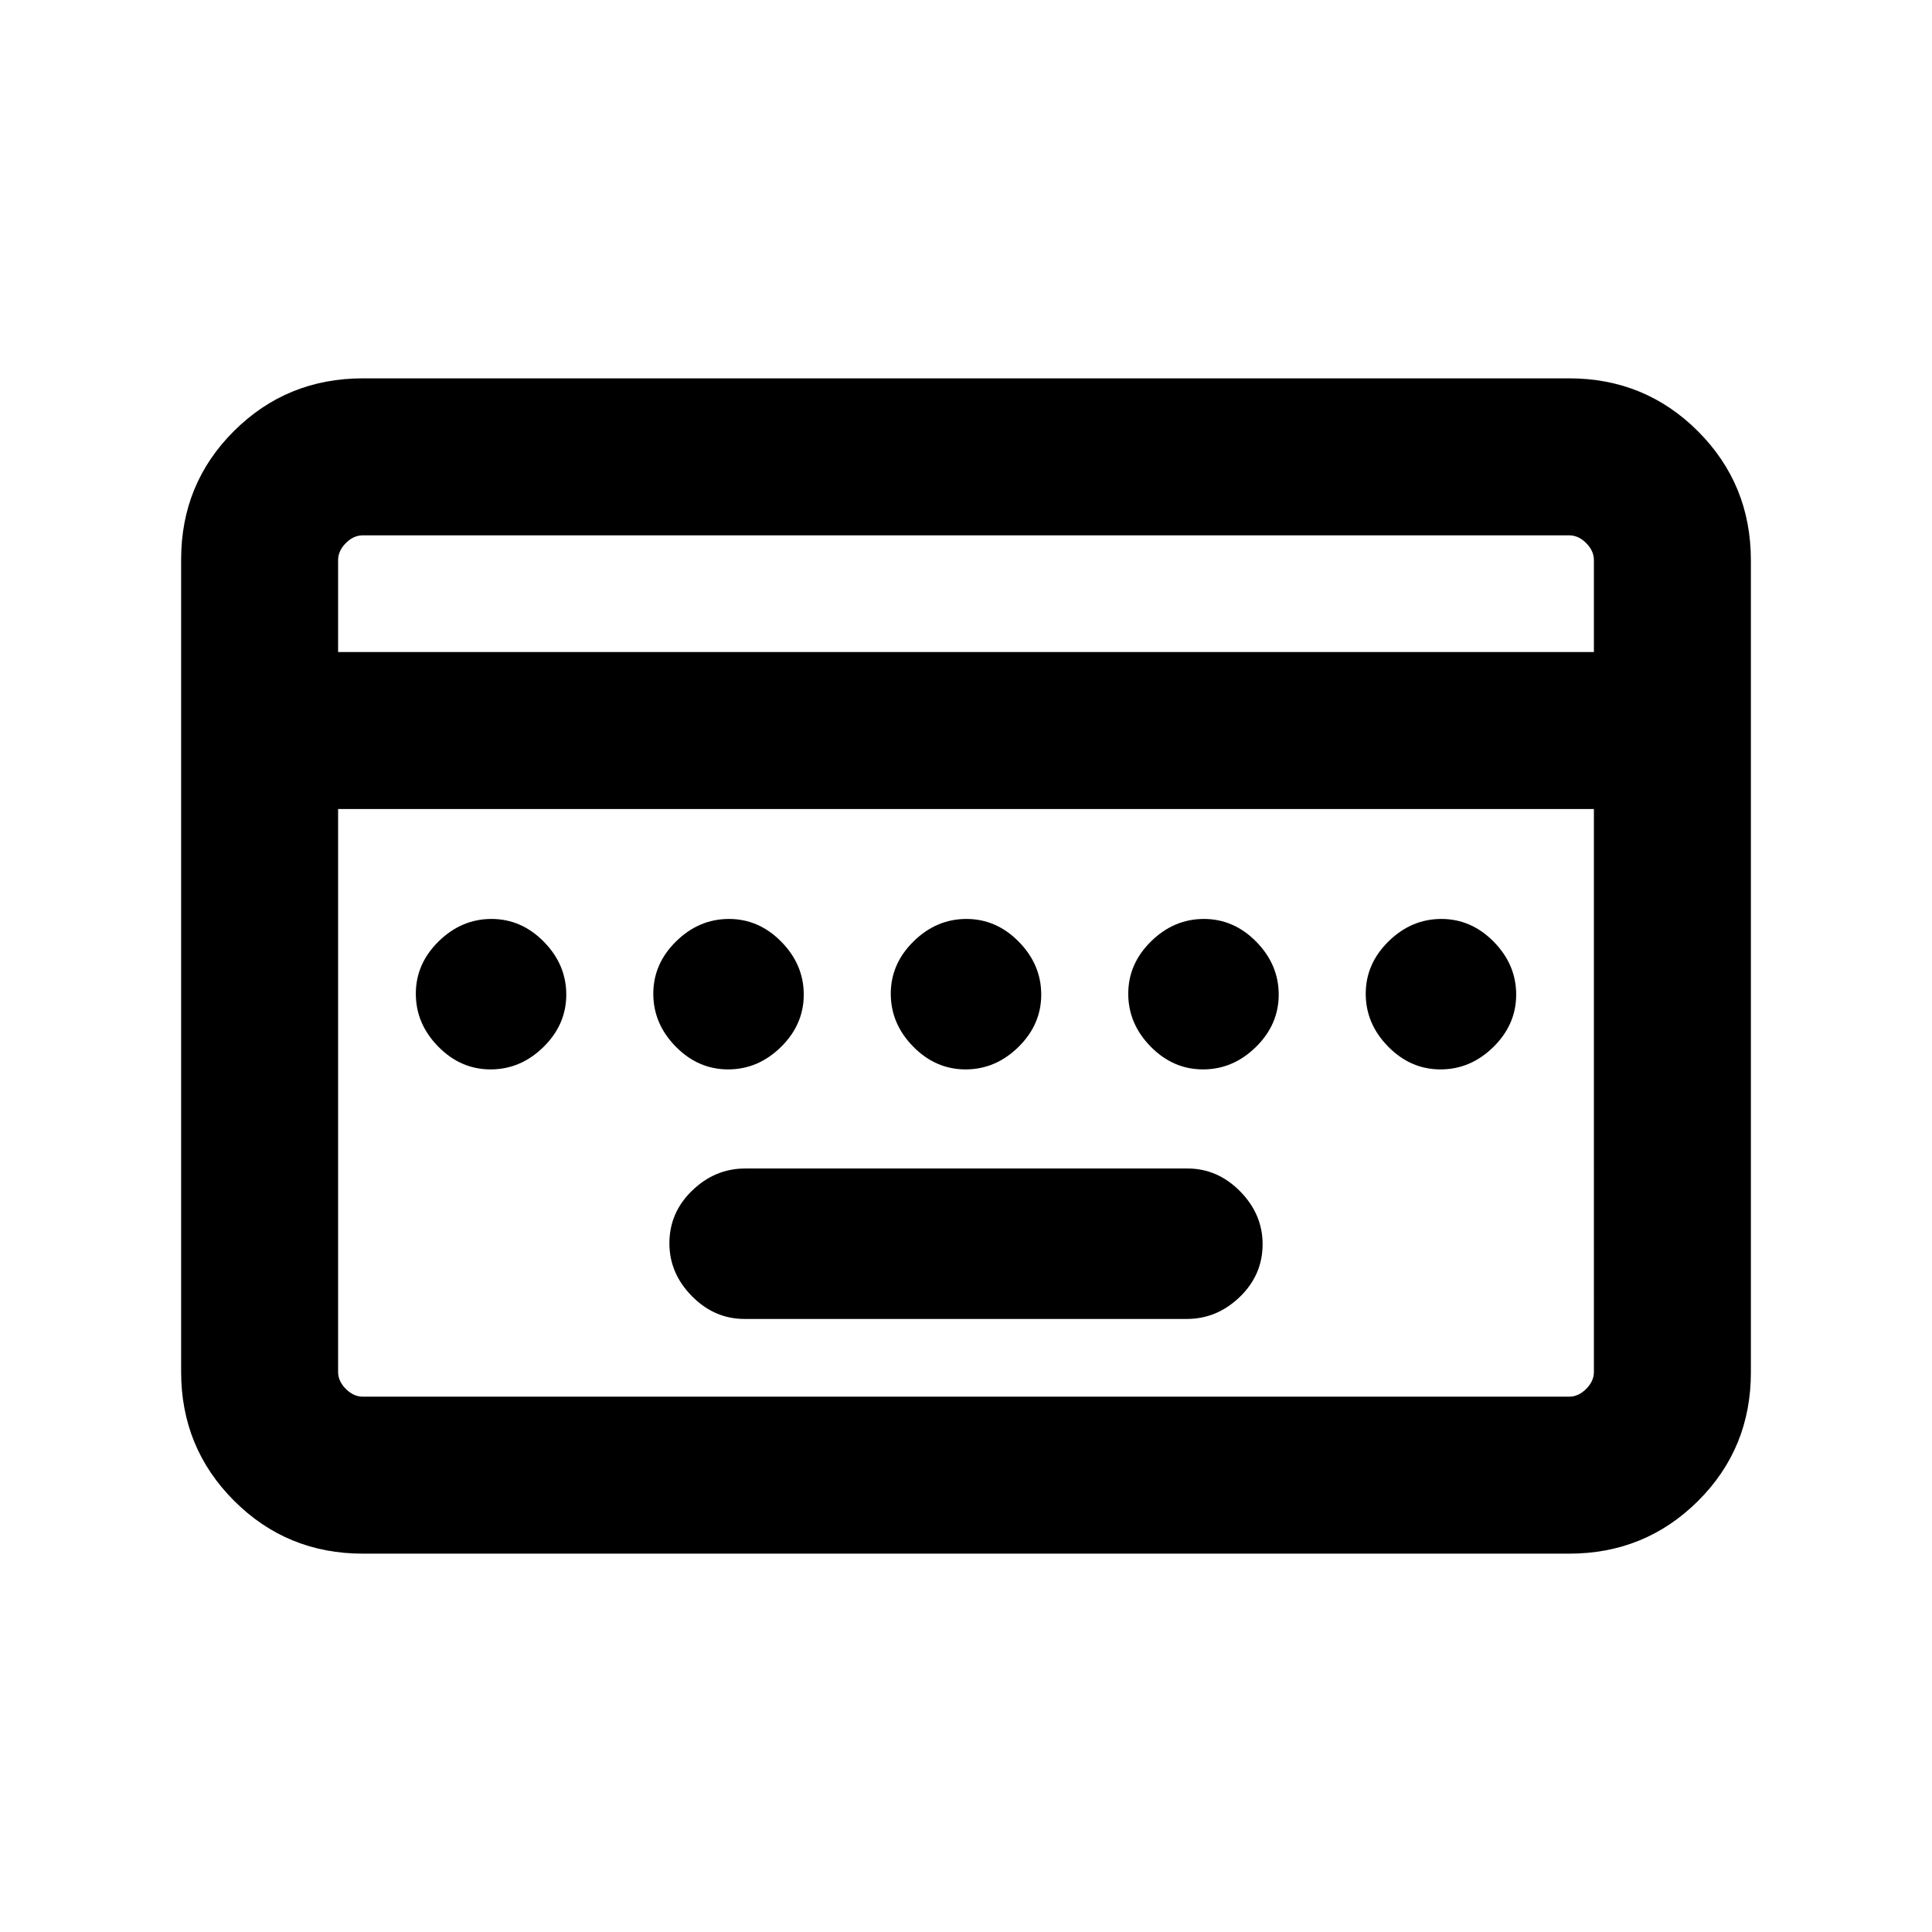 <svg xmlns="http://www.w3.org/2000/svg" height="20" viewBox="0 -960 960 960" width="20"><path d="M369.96-304.62h219.76q14.97 0 26.32-10.94 11.34-10.94 11.34-26.23 0-14.9-11.18-26.25-11.18-11.34-26.16-11.34H370.28q-14.97 0-26.32 10.94-11.34 10.94-11.34 26.23 0 14.9 11.18 26.25 11.18 11.34 26.16 11.34ZM180.31-188q-37.73 0-64.02-26.3T90-278.35v-403.62q0-37.75 26.29-63.89T180.31-772h599.38q37.73 0 64.02 26.3T870-681.65v403.62q0 37.75-26.29 63.89T779.69-188H180.31ZM168-636h624v-45.69q0-4.62-3.85-8.46-3.84-3.85-8.46-3.85H180.31q-4.62 0-8.46 3.85-3.85 3.84-3.85 8.46V-636Zm12.31 370h599.38q4.62 0 8.46-3.85 3.85-3.84 3.85-8.46V-558H168v279.69q0 4.62 3.85 8.46 3.84 3.85 8.46 3.85ZM168-266v-292 292Zm75.79-162.62q14.9 0 26.25-11.13 11.34-11.14 11.34-26.04 0-14.9-11.13-26.25-11.14-11.34-26.04-11.34-14.9 0-26.25 11.13-11.34 11.14-11.34 26.04 0 14.9 11.13 26.25 11.14 11.34 26.04 11.34Zm118 0q14.9 0 26.25-11.13 11.34-11.14 11.34-26.04 0-14.9-11.13-26.25-11.14-11.34-26.04-11.34-14.9 0-26.25 11.13-11.34 11.14-11.34 26.04 0 14.9 11.13 26.25 11.14 11.34 26.04 11.34Zm118 0q14.9 0 26.25-11.13 11.34-11.14 11.34-26.04 0-14.9-11.13-26.25-11.14-11.34-26.04-11.34-14.9 0-26.25 11.13-11.34 11.14-11.34 26.04 0 14.9 11.13 26.25 11.14 11.34 26.04 11.34Zm118 0q14.9 0 26.25-11.13 11.34-11.14 11.34-26.04 0-14.9-11.13-26.25-11.14-11.34-26.04-11.34-14.9 0-26.25 11.13-11.34 11.14-11.34 26.04 0 14.9 11.13 26.25 11.14 11.34 26.04 11.34Zm118 0q14.9 0 26.25-11.13 11.34-11.14 11.34-26.04 0-14.9-11.13-26.25-11.14-11.34-26.04-11.34-14.9 0-26.25 11.13-11.34 11.14-11.34 26.04 0 14.9 11.13 26.25 11.14 11.34 26.04 11.34Z"/></svg>